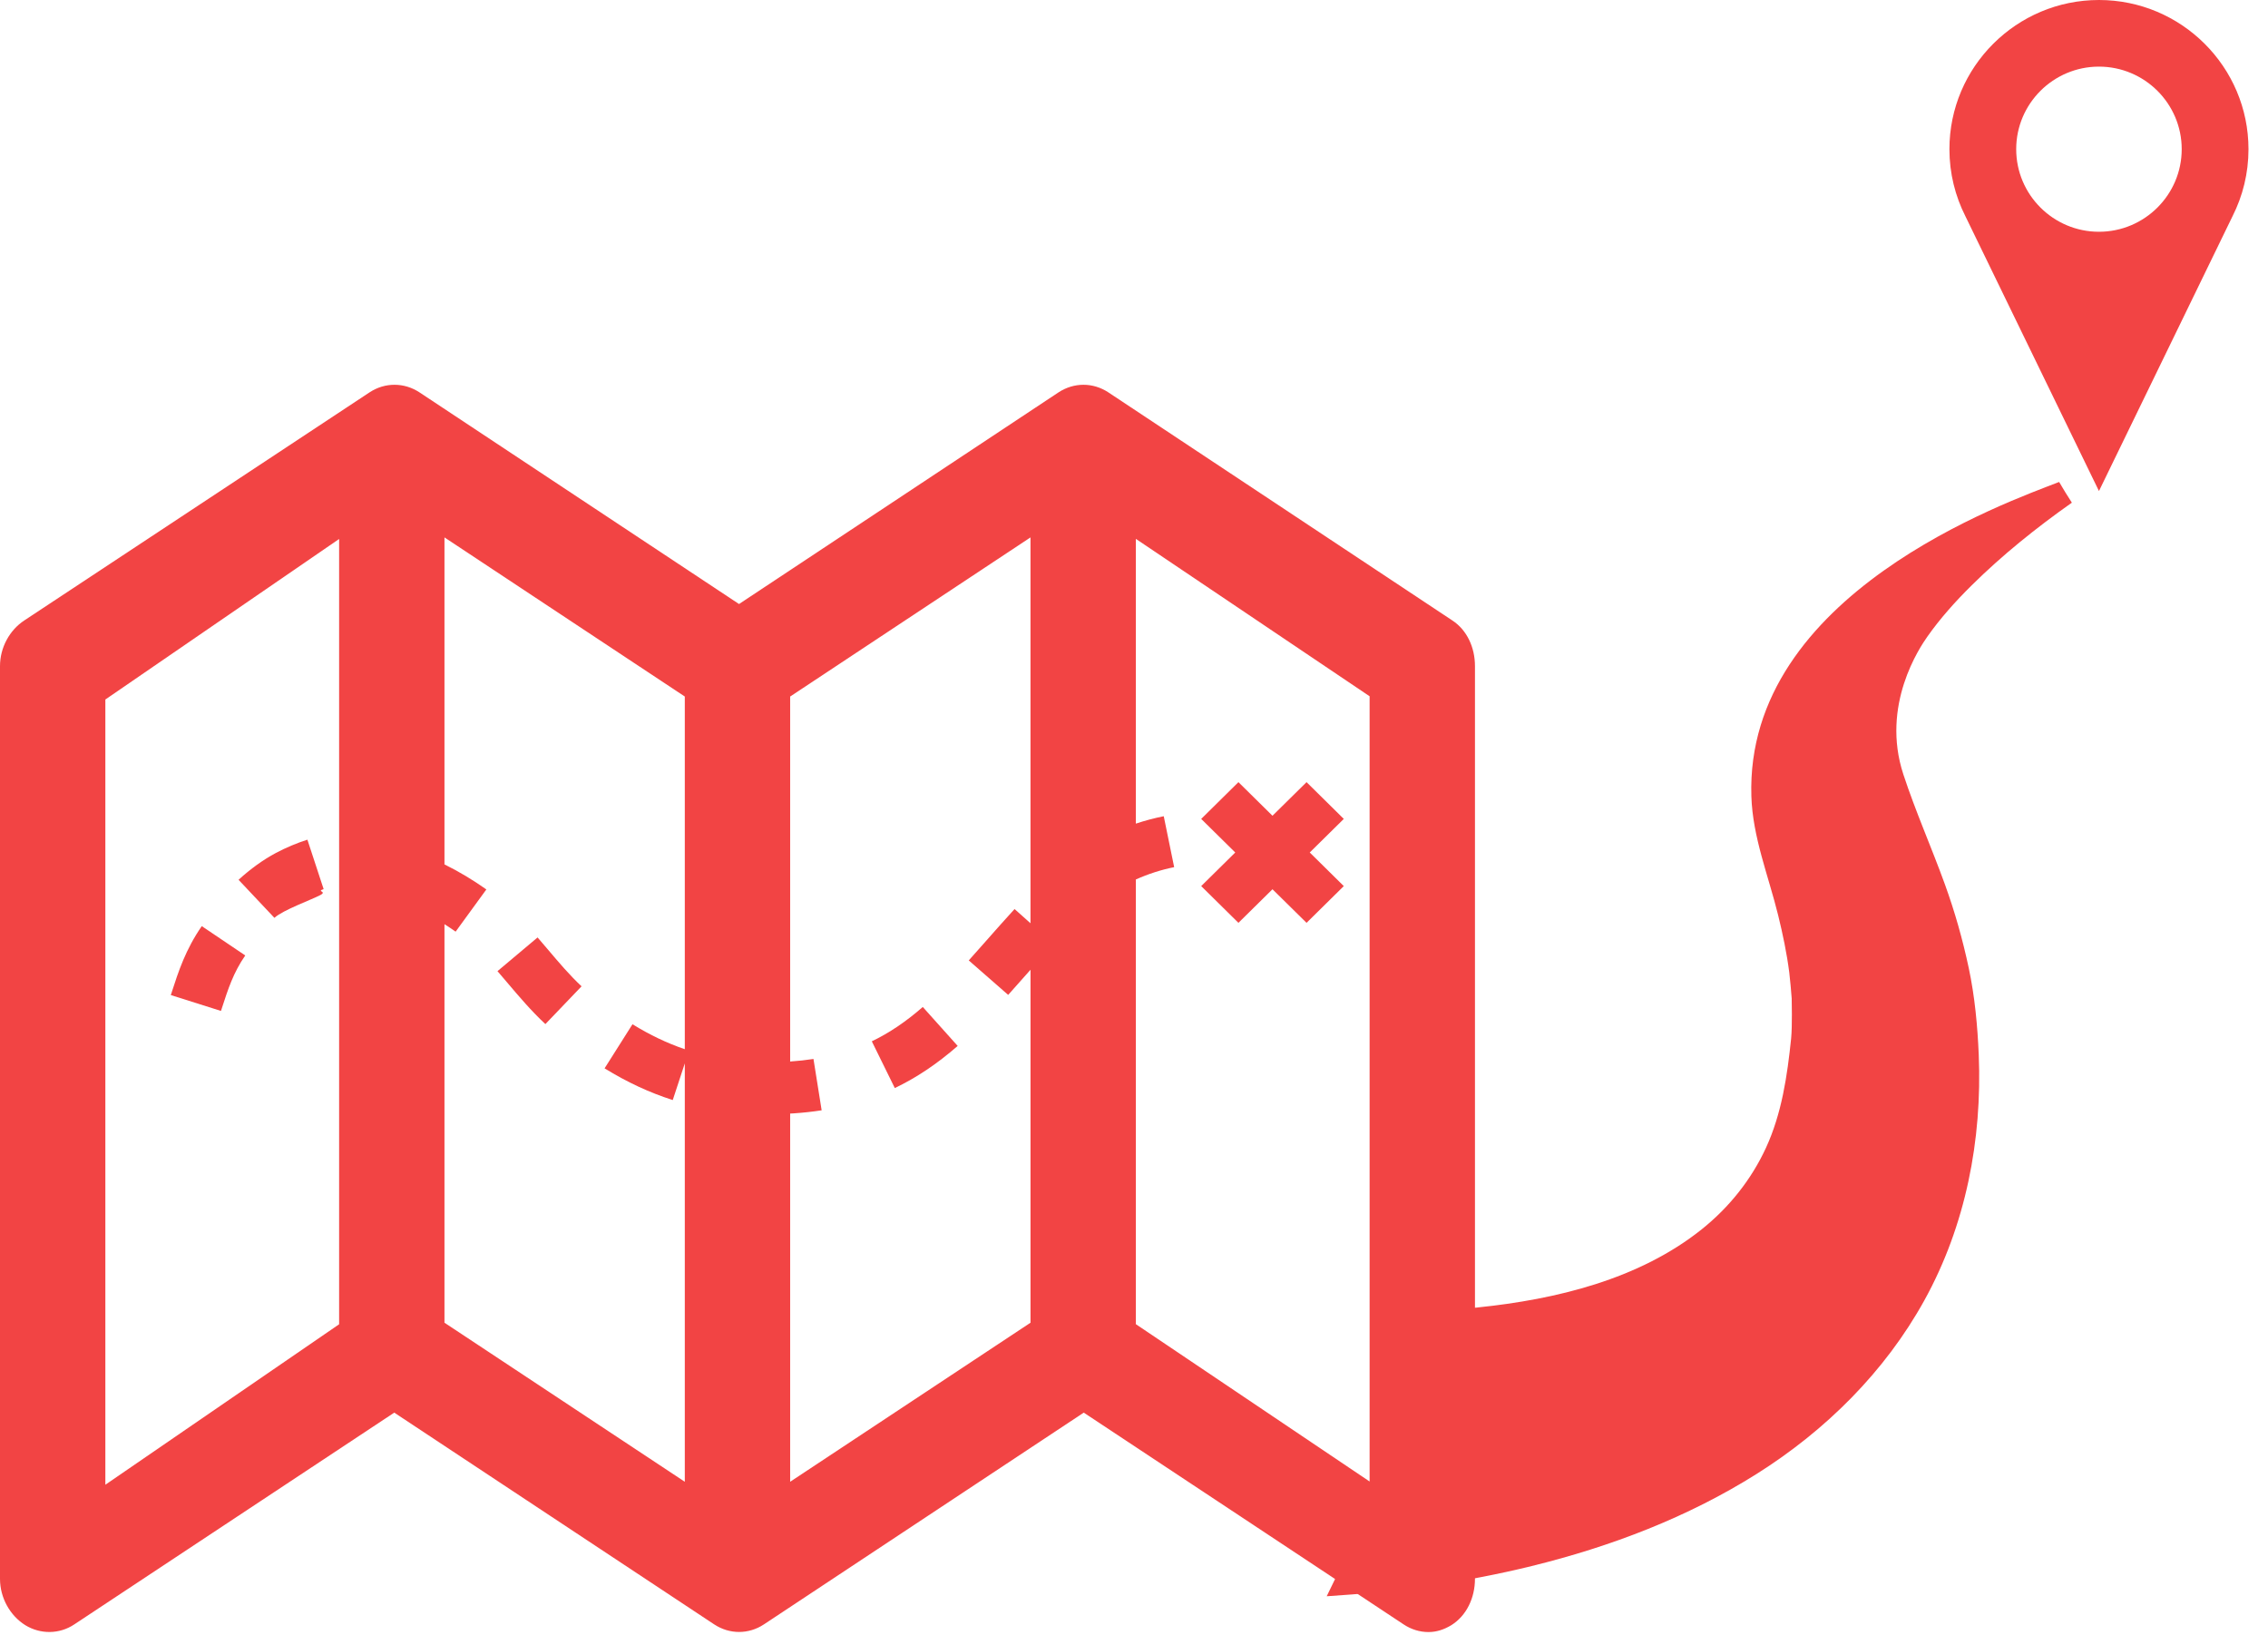 <?xml version="1.0" encoding="UTF-8"?>
<svg width="86px" height="62px" viewBox="0 0 86 62" version="1.1" xmlns="http://www.w3.org/2000/svg" xmlns:xlink="http://www.w3.org/1999/xlink">
    <!-- Generator: Sketch 41.2 (35397) - http://www.bohemiancoding.com/sketch -->
    <title>distance_travel_since</title>
    <desc>Created with Sketch.</desc>
    <defs></defs>
    <g id="Page-1" stroke="none" stroke-width="1" fill="none" fill-rule="evenodd">
        <g id="vehicle_diagnostic" transform="translate(-497, -789)" fill="#F24444">
            <g id="distance_travel_since" transform="translate(497, 789)">
                <g id="distance-to-travel-between-two-points" transform="translate(49.961, 0)">
                    <g id="Capa_1">
                        <g id="Group">
                            <path d="M29.629,0 C26.503,0 23.959,2.537 23.959,5.656 C23.959,6.571 24.178,7.434 24.565,8.199 L29.629,18.617 L34.694,8.198 C35.081,7.433 35.299,6.57 35.299,5.657 C35.299,2.537 32.755,0 29.629,0 Z M29.629,8.787 C27.899,8.787 26.491,7.383 26.491,5.656 C26.491,3.93 27.899,2.526 29.629,2.526 C31.359,2.526 32.767,3.93 32.767,5.656 C32.767,7.383 31.359,8.787 29.629,8.787 Z" id="Shape"></path>
                            <path d="M24.691,36.697 C24.461,35.618 24.162,34.56 23.785,33.522 C23.281,32.13 22.676,30.771 22.213,29.363 C21.347,26.733 22.841,24.538 23.121,24.139 C23.613,23.44 24.189,22.799 24.796,22.199 C25.964,21.043 27.253,20.009 28.602,19.058 C28.435,18.8 28.273,18.539 28.119,18.273 C26.179,19.031 16.206,22.509 16.449,30.192 C16.497,31.732 17.094,33.198 17.462,34.69 C17.639,35.41 17.792,36.136 17.886,36.871 C17.927,37.202 17.951,37.535 17.979,37.867 C17.979,37.865 17.979,37.863 17.978,37.862 C17.979,37.871 18.003,38.916 17.957,39.369 C17.811,40.786 17.602,42.217 17.003,43.517 C16.446,44.725 15.606,45.776 14.567,46.607 C12.191,48.506 9.043,49.265 6.073,49.57 C5.932,49.585 5.79,49.598 5.649,49.61 L0.346,60.52 C2.962,60.357 5.572,60 8.118,59.375 C11.115,58.639 14.035,57.528 16.652,55.88 C19.266,54.234 21.514,52.008 23.011,49.297 C24.577,46.462 25.204,43.214 25.071,39.996 C25.025,38.896 24.921,37.776 24.691,36.697 Z" id="Shape"></path>
                        </g>
                    </g>
                </g>
                <path d="M55.074,23.526 L42.021,14.872 C41.441,14.494 40.727,14.494 40.144,14.872 L28.023,22.901 L15.9,14.872 C15.32,14.494 14.596,14.494 14.019,14.872 L0.917,23.526 C0.368,23.889 0,24.545 0,25.256 L0,59.857 C0,60.584 0.383,61.255 0.957,61.615 C1.533,61.969 2.253,61.963 2.817,61.587 L14.95,53.558 L27.083,61.587 C27.665,61.969 28.386,61.969 28.966,61.587 L41.095,53.558 L53.224,61.587 C53.512,61.778 53.837,61.877 54.165,61.877 C54.471,61.877 54.753,61.785 55.035,61.615 C55.608,61.255 55.929,60.584 55.929,59.857 L55.929,25.256 C55.929,24.545 55.626,23.889 55.074,23.526 Z M12.859,50.208 L3.995,56.292 L3.995,26.521 L12.859,20.435 L12.859,50.208 Z M16.854,50.149 L16.854,35.039 C16.999,35.132 17.142,35.227 17.277,35.322 L18.442,33.722 C17.954,33.376 17.407,33.044 16.854,32.773 L16.854,20.375 L25.967,26.408 L25.967,39.779 C25.296,39.551 24.646,39.241 23.983,38.833 L22.925,40.505 C23.78,41.031 24.626,41.424 25.51,41.707 L25.967,40.317 L25.967,56.179 L16.854,50.149 Z M29.962,56.179 L29.962,42.219 C30.006,42.216 30.049,42.215 30.092,42.212 C30.456,42.188 30.813,42.148 31.156,42.096 L30.846,40.149 C30.563,40.193 30.266,40.225 29.962,40.246 L29.962,26.408 L39.075,20.375 L39.075,35.004 L38.471,34.465 C38.097,34.874 37.743,35.275 37.4,35.663 C37.175,35.918 36.954,36.169 36.734,36.413 L38.229,37.72 C38.452,37.471 38.677,37.217 38.907,36.957 C38.962,36.894 39.02,36.829 39.076,36.766 L39.076,50.149 L29.962,56.179 Z M51.934,56.169 L43.07,50.204 L43.07,33.344 C43.543,33.133 44.029,32.976 44.523,32.877 L44.128,30.946 C43.771,31.017 43.418,31.111 43.07,31.227 L43.07,20.43 L51.934,26.398 L51.934,56.169 Z" id="Shape"></path>
                <path d="M12.145,33.936 C12.422,33.789 11.976,33.804 12.272,33.71 L11.656,31.835 C11.247,31.966 10.845,32.136 10.461,32.339 C9.984,32.593 9.495,32.945 9.046,33.356 L10.405,34.799 C10.732,34.5 11.815,34.112 12.145,33.936 Z" id="Shape"></path>
                <path d="M33.058,39.48 L33.93,41.252 C34.754,40.858 35.534,40.336 36.314,39.655 L34.991,38.178 C34.348,38.739 33.716,39.165 33.058,39.48 Z" id="Shape"></path>
                <path d="M8.41,38.233 C8.646,37.504 8.85,36.873 9.3,36.225 L7.651,35.113 C7.037,35.999 6.767,36.83 6.507,37.634 L6.477,37.727 L8.379,38.328 L8.41,38.233 Z" id="Shape"></path>
                <path d="M20.763,35.985 C20.637,35.837 20.511,35.689 20.384,35.542 L18.864,36.82 C18.987,36.962 19.109,37.106 19.23,37.249 C19.679,37.778 20.143,38.326 20.68,38.827 L22.052,37.395 C21.6,36.973 21.193,36.493 20.763,35.985 Z" id="Shape"></path>
                <polygon id="Shape" points="46.96 34.988 48.251 33.715 49.543 34.988 50.955 33.595 49.664 32.321 50.955 31.048 49.543 29.654 48.251 30.928 46.96 29.654 45.548 31.048 46.839 32.321 45.548 33.595"></polygon>
            </g>
        </g>
    </g>
</svg>